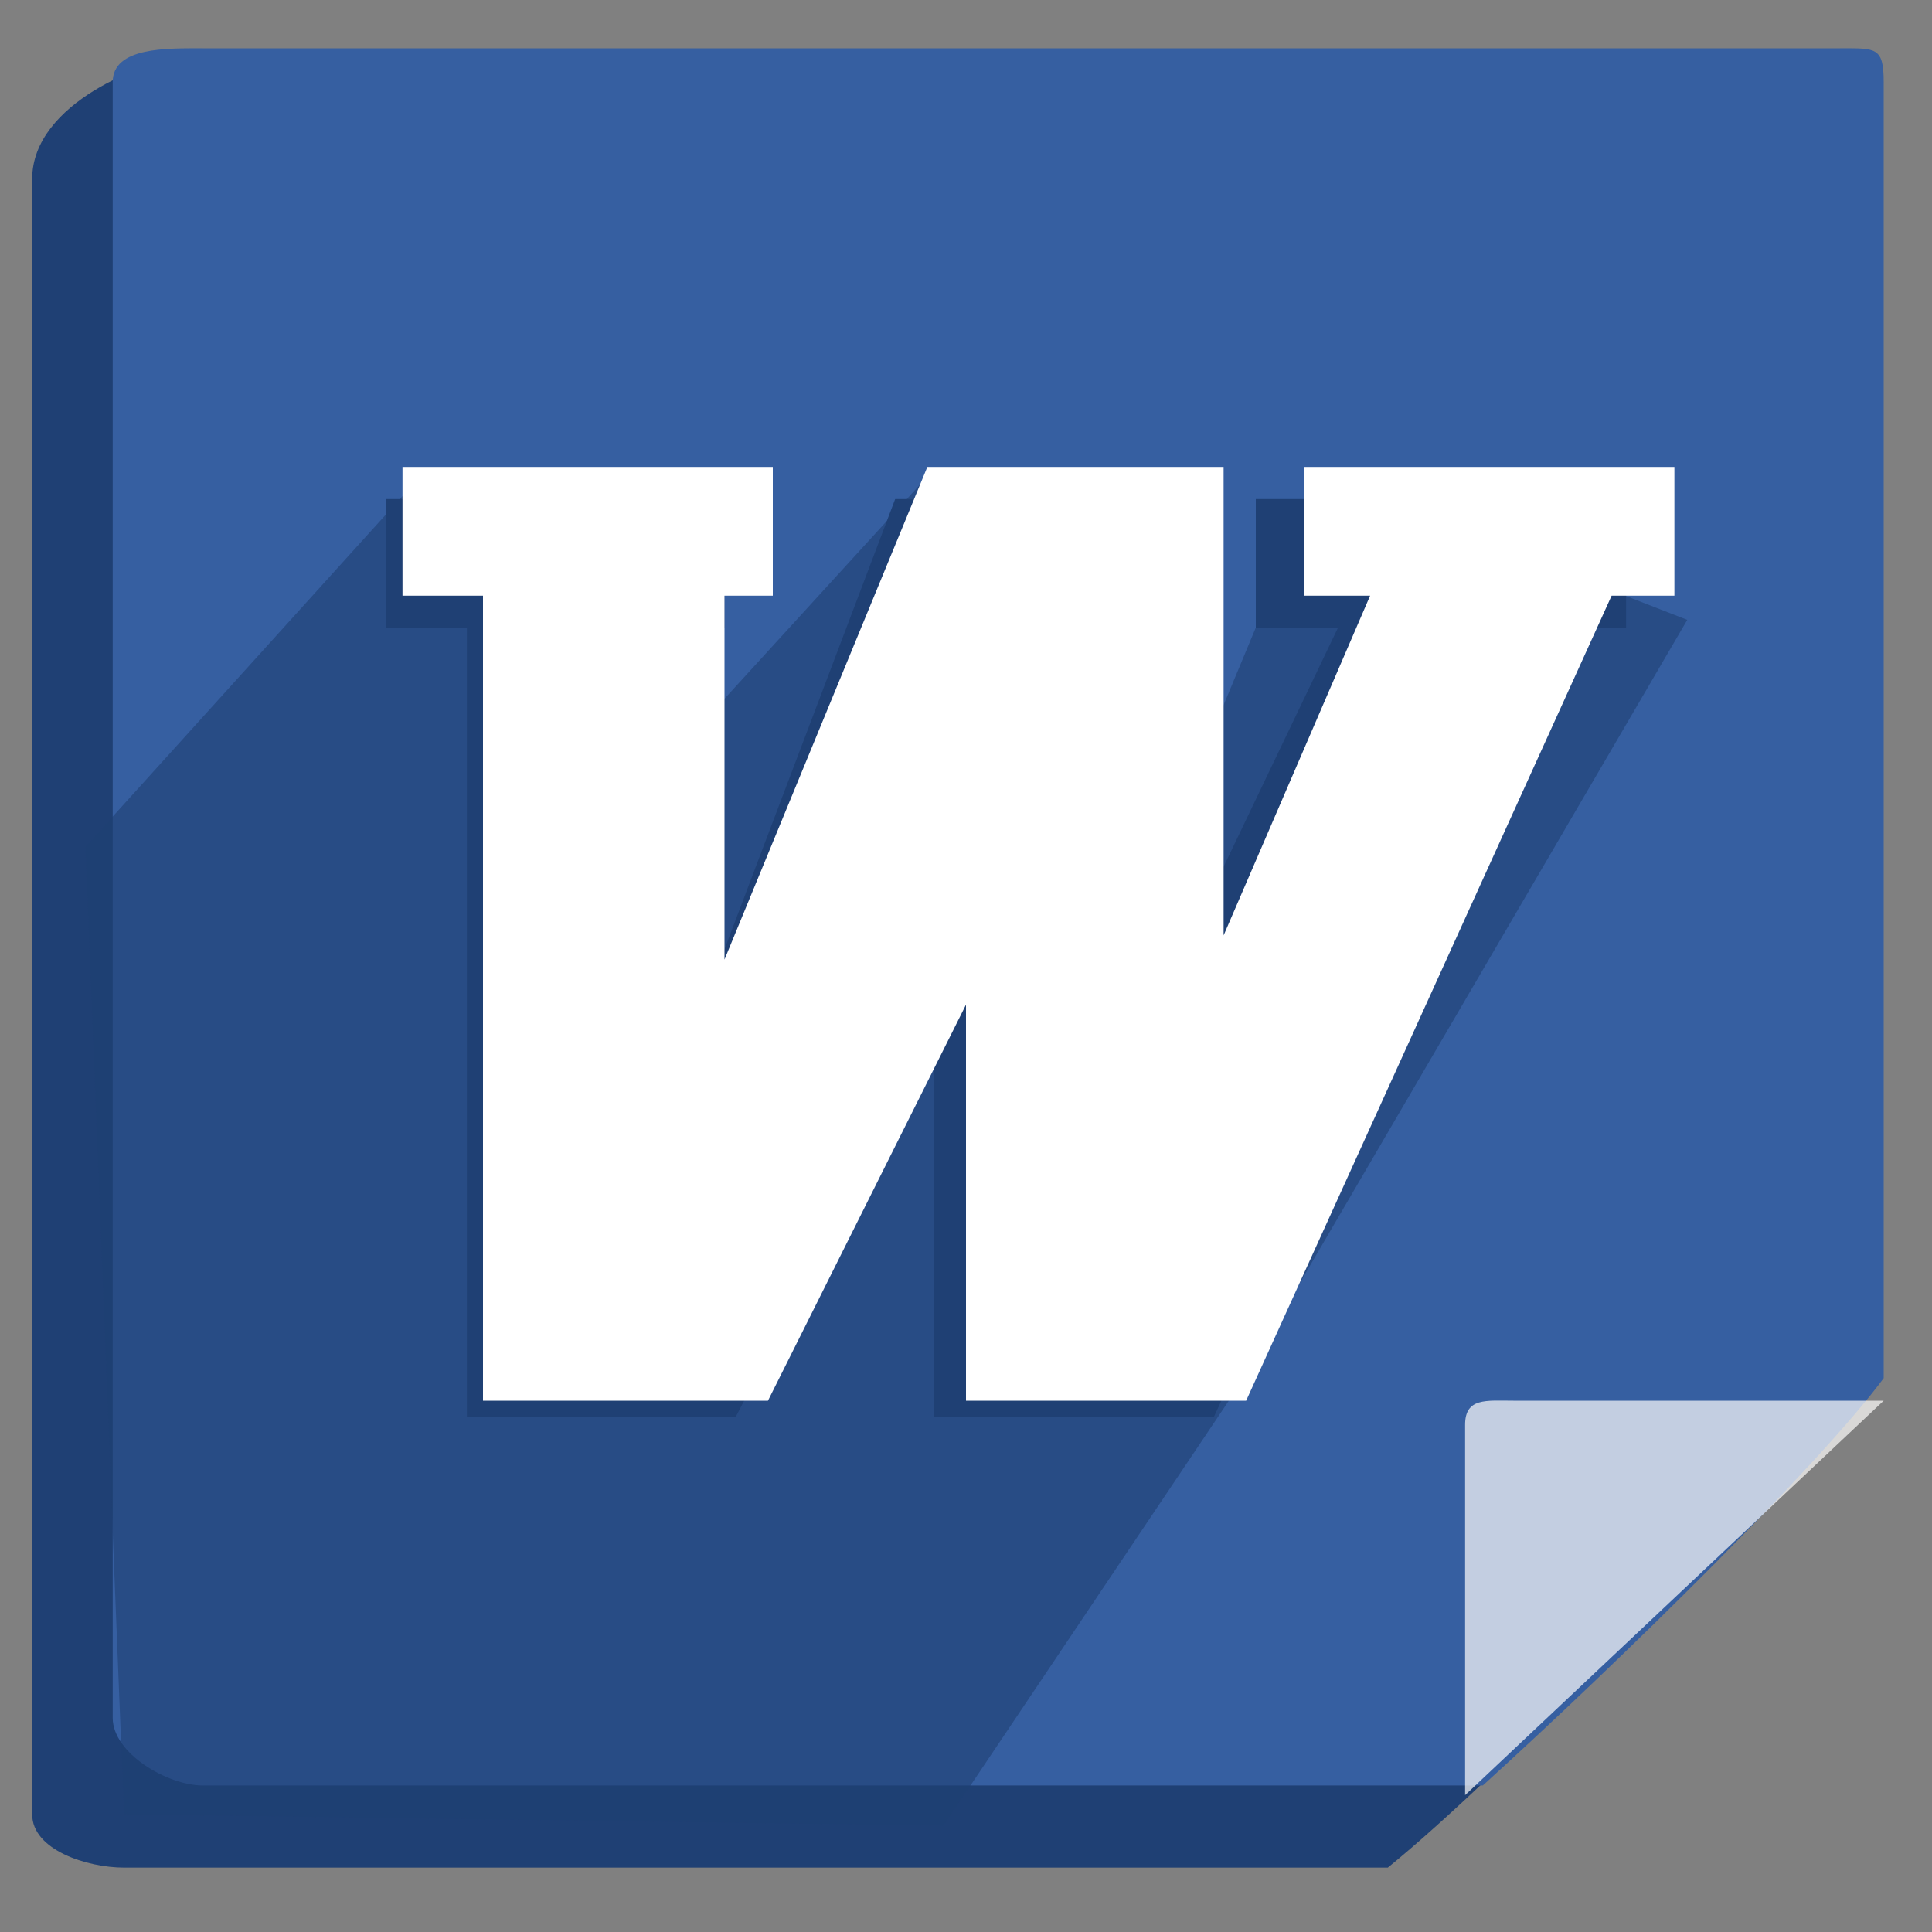 <?xml version="1.0" encoding="utf-8"?>
<!-- Generator: Adobe Illustrator 18.1.1, SVG Export Plug-In . SVG Version: 6.00 Build 0)  -->
<!DOCTYPE svg PUBLIC "-//W3C//DTD SVG 1.1//EN" "http://www.w3.org/Graphics/SVG/1.1/DTD/svg11.dtd">
<svg version="1.1" id="Layer_1" xmlns="http://www.w3.org/2000/svg" xmlns:xlink="http://www.w3.org/1999/xlink" x="0px" y="0px"
	 viewBox="0 0 120 120" enable-background="new 0 0 120 120" xml:space="preserve">
<rect x="0" y="0" width="120" height="120" fill="#808080" stroke="none"/>
<g>
	<path fill="#1F4074" d="M115.2,87.6l-2-76.7c0-2.2-1.8-3.8-4-3.8L11.3,3.7C9.1,3.7,2,6.4,2,11.1v101.6c0,2.2,3.4,3.3,5.7,3.3h78.5
		C93.6,110,107.5,95.3,115.2,87.6z"/>
	<path fill="#365FA1" d="M117,85.6V5.1c0-2.2-0.5-2.1-2.7-2.1H12.6C10.4,3,7,2.9,7,5.1v101.6c0,2.2,3.4,4.2,5.6,4.2h79.5
		C100.8,103,113,91,117,85.6z"/>
	<polygon opacity="0.6" fill="#1F4074" points="58.6,113.4 77.4,85.4 104.8,38.5 81.9,29.6 74,48.6 57.6,29.6 36.6,52.6 26.1,29.6 
		5.3,52.6 7.7,112.7 	"/>
	<g>
		<path opacity="0.7" fill="#FFFEFD" d="M117,87H94c-1.7,0-3-0.2-3,1.5v23L117,87z"/>
	</g>
	<polygon fill="#1F4074" points="24,31 45,31 45,39 44,39 44,61.6 55.6,31 73,31 73,60.1 83.1,39 78,39 78,31 101,31 101,39 
		98.1,39 75.4,88 58,88 58,64.4 45.7,88 29,88 29,39 24,39 	"/>
	<polygon fill="#FFFFFF" points="25,29 48,29 48,37 45,37 45,59.6 57.6,29 76,29 76,58.1 85.1,37 81,37 81,29 104,29 104,37 
		100.1,37 77.4,87 60,87 60,62.4 47.7,87 30,87 30,37 25,37 	"/>
</g>
</svg>
